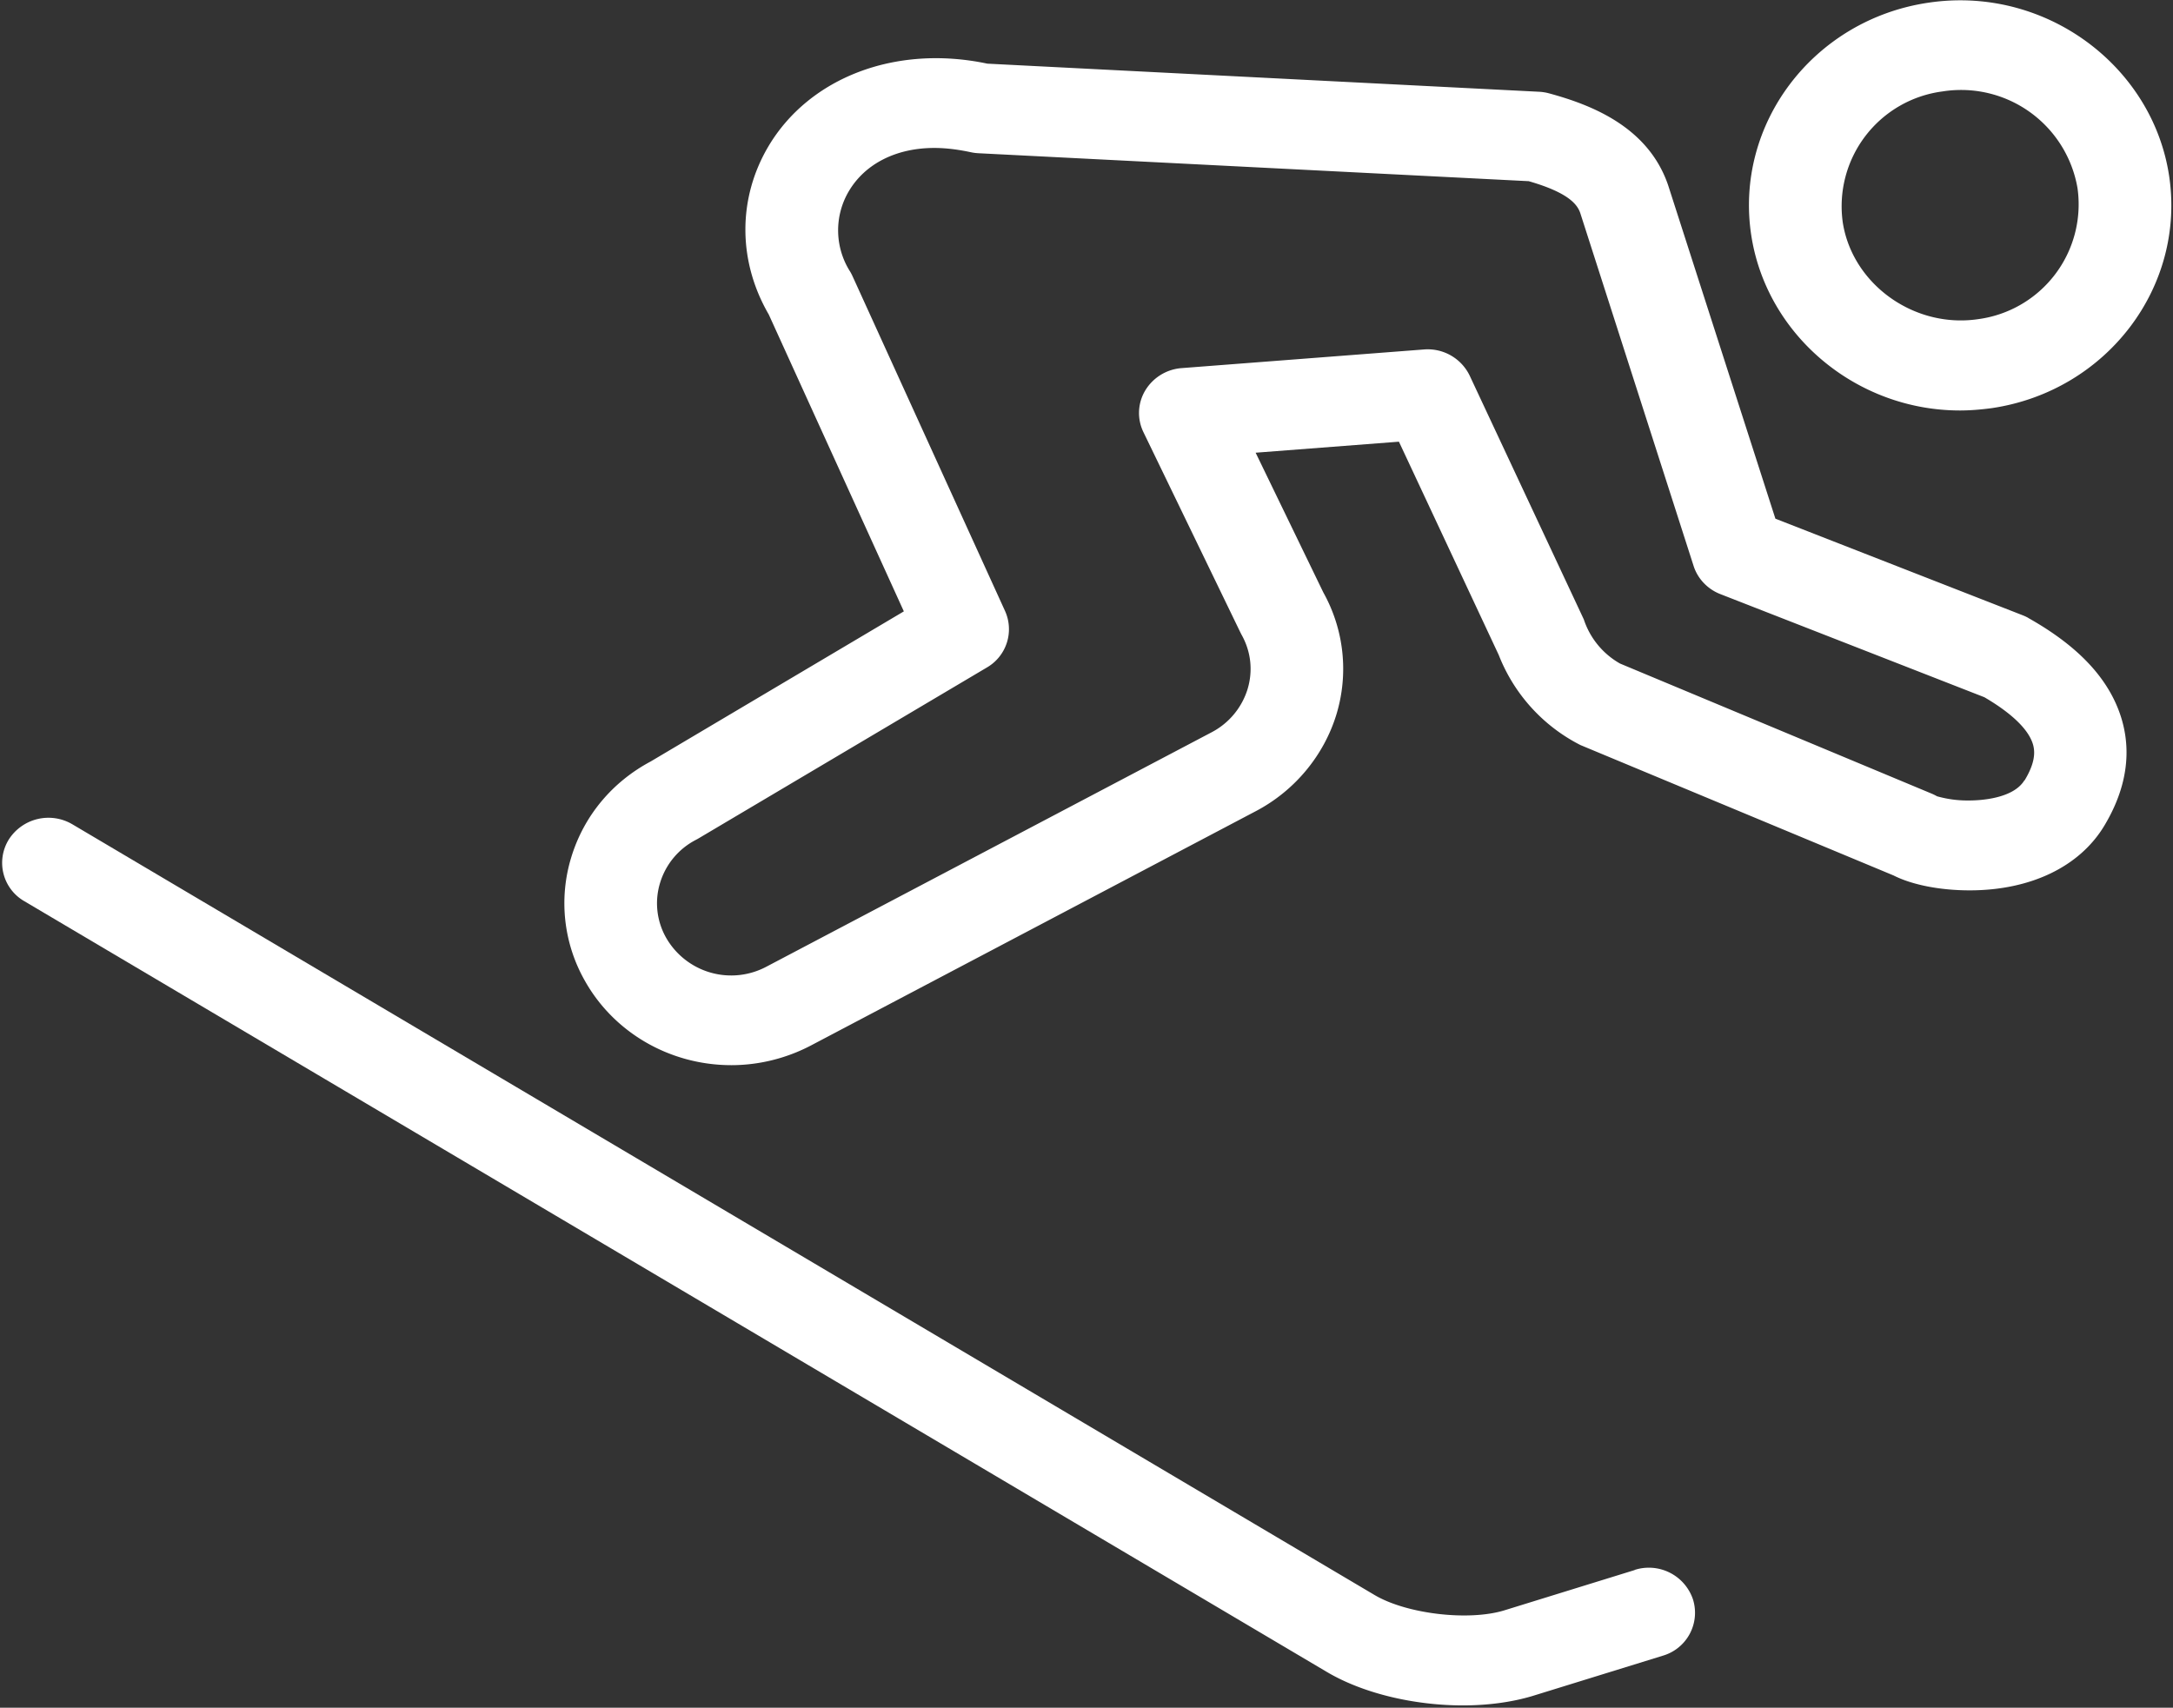 <?xml version="1.0" standalone="no"?><!DOCTYPE svg PUBLIC "-//W3C//DTD SVG 1.1//EN" "http://www.w3.org/Graphics/SVG/1.1/DTD/svg11.dtd"><svg t="1597149423216" class="icon" viewBox="0 0 1303 1024" version="1.1" xmlns="http://www.w3.org/2000/svg" p-id="28978" xmlns:xlink="http://www.w3.org/1999/xlink" width="254.492" height="200"><rect x="0" y="0" width="1303" height="1024" fill="#333333" stroke="none"/><defs><style type="text/css"></style></defs><path d="M1216.233 370.502a29.324 29.324 0 0 0-3.631-1.676l-148.015-57.809-64.233-199.68c-11.916-35.468-46.545-48.593-71.587-55.389a28.3 28.3 0 0 0-5.958-0.931L592.058 38.167C536.948 26.531 485.283 46.545 460.8 87.692c-18.525 31.279-18.432 68.887 0.186 100.911l80.989 177.99-151.831 90.019c-23.18 12.381-40.029 32.675-47.569 57.344a94.022 94.022 0 0 0 8.006 73.914c17.501 31.372 51.2 50.828 87.971 50.828 16.57 0 32.954-4.096 47.569-11.729l266.892-140.567c23.273-12.195 40.774-33.327 48.314-57.903a94.022 94.022 0 0 0-7.82-73.263l-40.588-83.782 85.923-6.609 59.857 127.907a102.4 102.4 0 0 0 48.966 53.993l187.764 78.196c10.985 5.585 27.741 8.937 45.615 8.937 36.492 0 66.001-14.15 80.803-38.819 20.108-33.513 13.684-60.509 4.841-77.452-9.309-17.78-25.879-33.233-50.548-47.104m-2.234 97.373c-6.796 11.171-26.996 12.102-32.954 12.102a66.839 66.839 0 0 1-19.456-2.513 28.672 28.672 0 0 0-2.979-1.489l-187.113-78.103a47.476 47.476 0 0 1-21.69-26.438l-68.422-146.153a27.927 27.927 0 0 0-27.462-15.732l-145.222 11.171a27.927 27.927 0 0 0-21.876 13.405 26.252 26.252 0 0 0-1.117 24.948l57.996 119.808 0.745 1.489c5.772 10.147 7.075 21.783 3.724 32.861a43.753 43.753 0 0 1-21.411 25.786l-266.985 140.567a44.963 44.963 0 0 1-60.323-17.408 41.798 41.798 0 0 1-3.537-32.861 43.101 43.101 0 0 1 21.411-25.693l1.21-0.652L591.686 400.291a26.531 26.531 0 0 0 10.985-33.885L511.255 165.702a29.044 29.044 0 0 0-1.396-2.7 46.08 46.08 0 0 1-0.838-48.407c9.775-16.477 28.486-25.879 51.2-25.879 6.982 0 14.243 0.931 21.69 2.513a28.113 28.113 0 0 0 4.841 0.652l329.914 16.756c23.924 6.889 29.137 13.964 30.906 19.084l67.956 211.596c2.42 7.633 8.378 13.964 16.105 16.943l158.255 61.812c17.501 10.24 24.576 18.711 27.462 24.204 2.793 5.306 4.655 12.474-3.351 25.693" p-id="28979" fill="#ffffff"></path><path d="M1175.273 246.132c6.33 0 12.66-0.559 18.991-1.396 68.98-10.147 116.736-72.89 106.31-139.916-9.309-59.578-63.023-104.634-125.114-104.634-6.237 0-12.66 0.465-18.897 1.396-69.073 10.054-116.829 72.797-106.403 139.823 9.309 59.671 63.023 104.727 125.114 104.727M1164.753 54.831a70.842 70.842 0 0 1 80.989 57.996 69.446 69.446 0 0 1-59.764 78.569c-38.353 5.585-75.217-21.039-80.989-57.996a69.446 69.446 0 0 1 59.764-78.569M980.247 941.428l-78.289 24.204c-21.411 6.516-58.368 2.141-77.545-9.123L43.473 494.313a28.207 28.207 0 0 0-38.167 9.03 26.531 26.531 0 0 0 9.309 37.05l780.94 462.103c21.969 13.033 52.689 20.108 81.641 20.108 14.708 0 29.044-1.862 41.519-5.585l78.289-24.204a26.81 26.81 0 0 0 18.153-33.792 27.927 27.927 0 0 0-34.909-17.687" p-id="28980" fill="#ffffff"></path></svg>